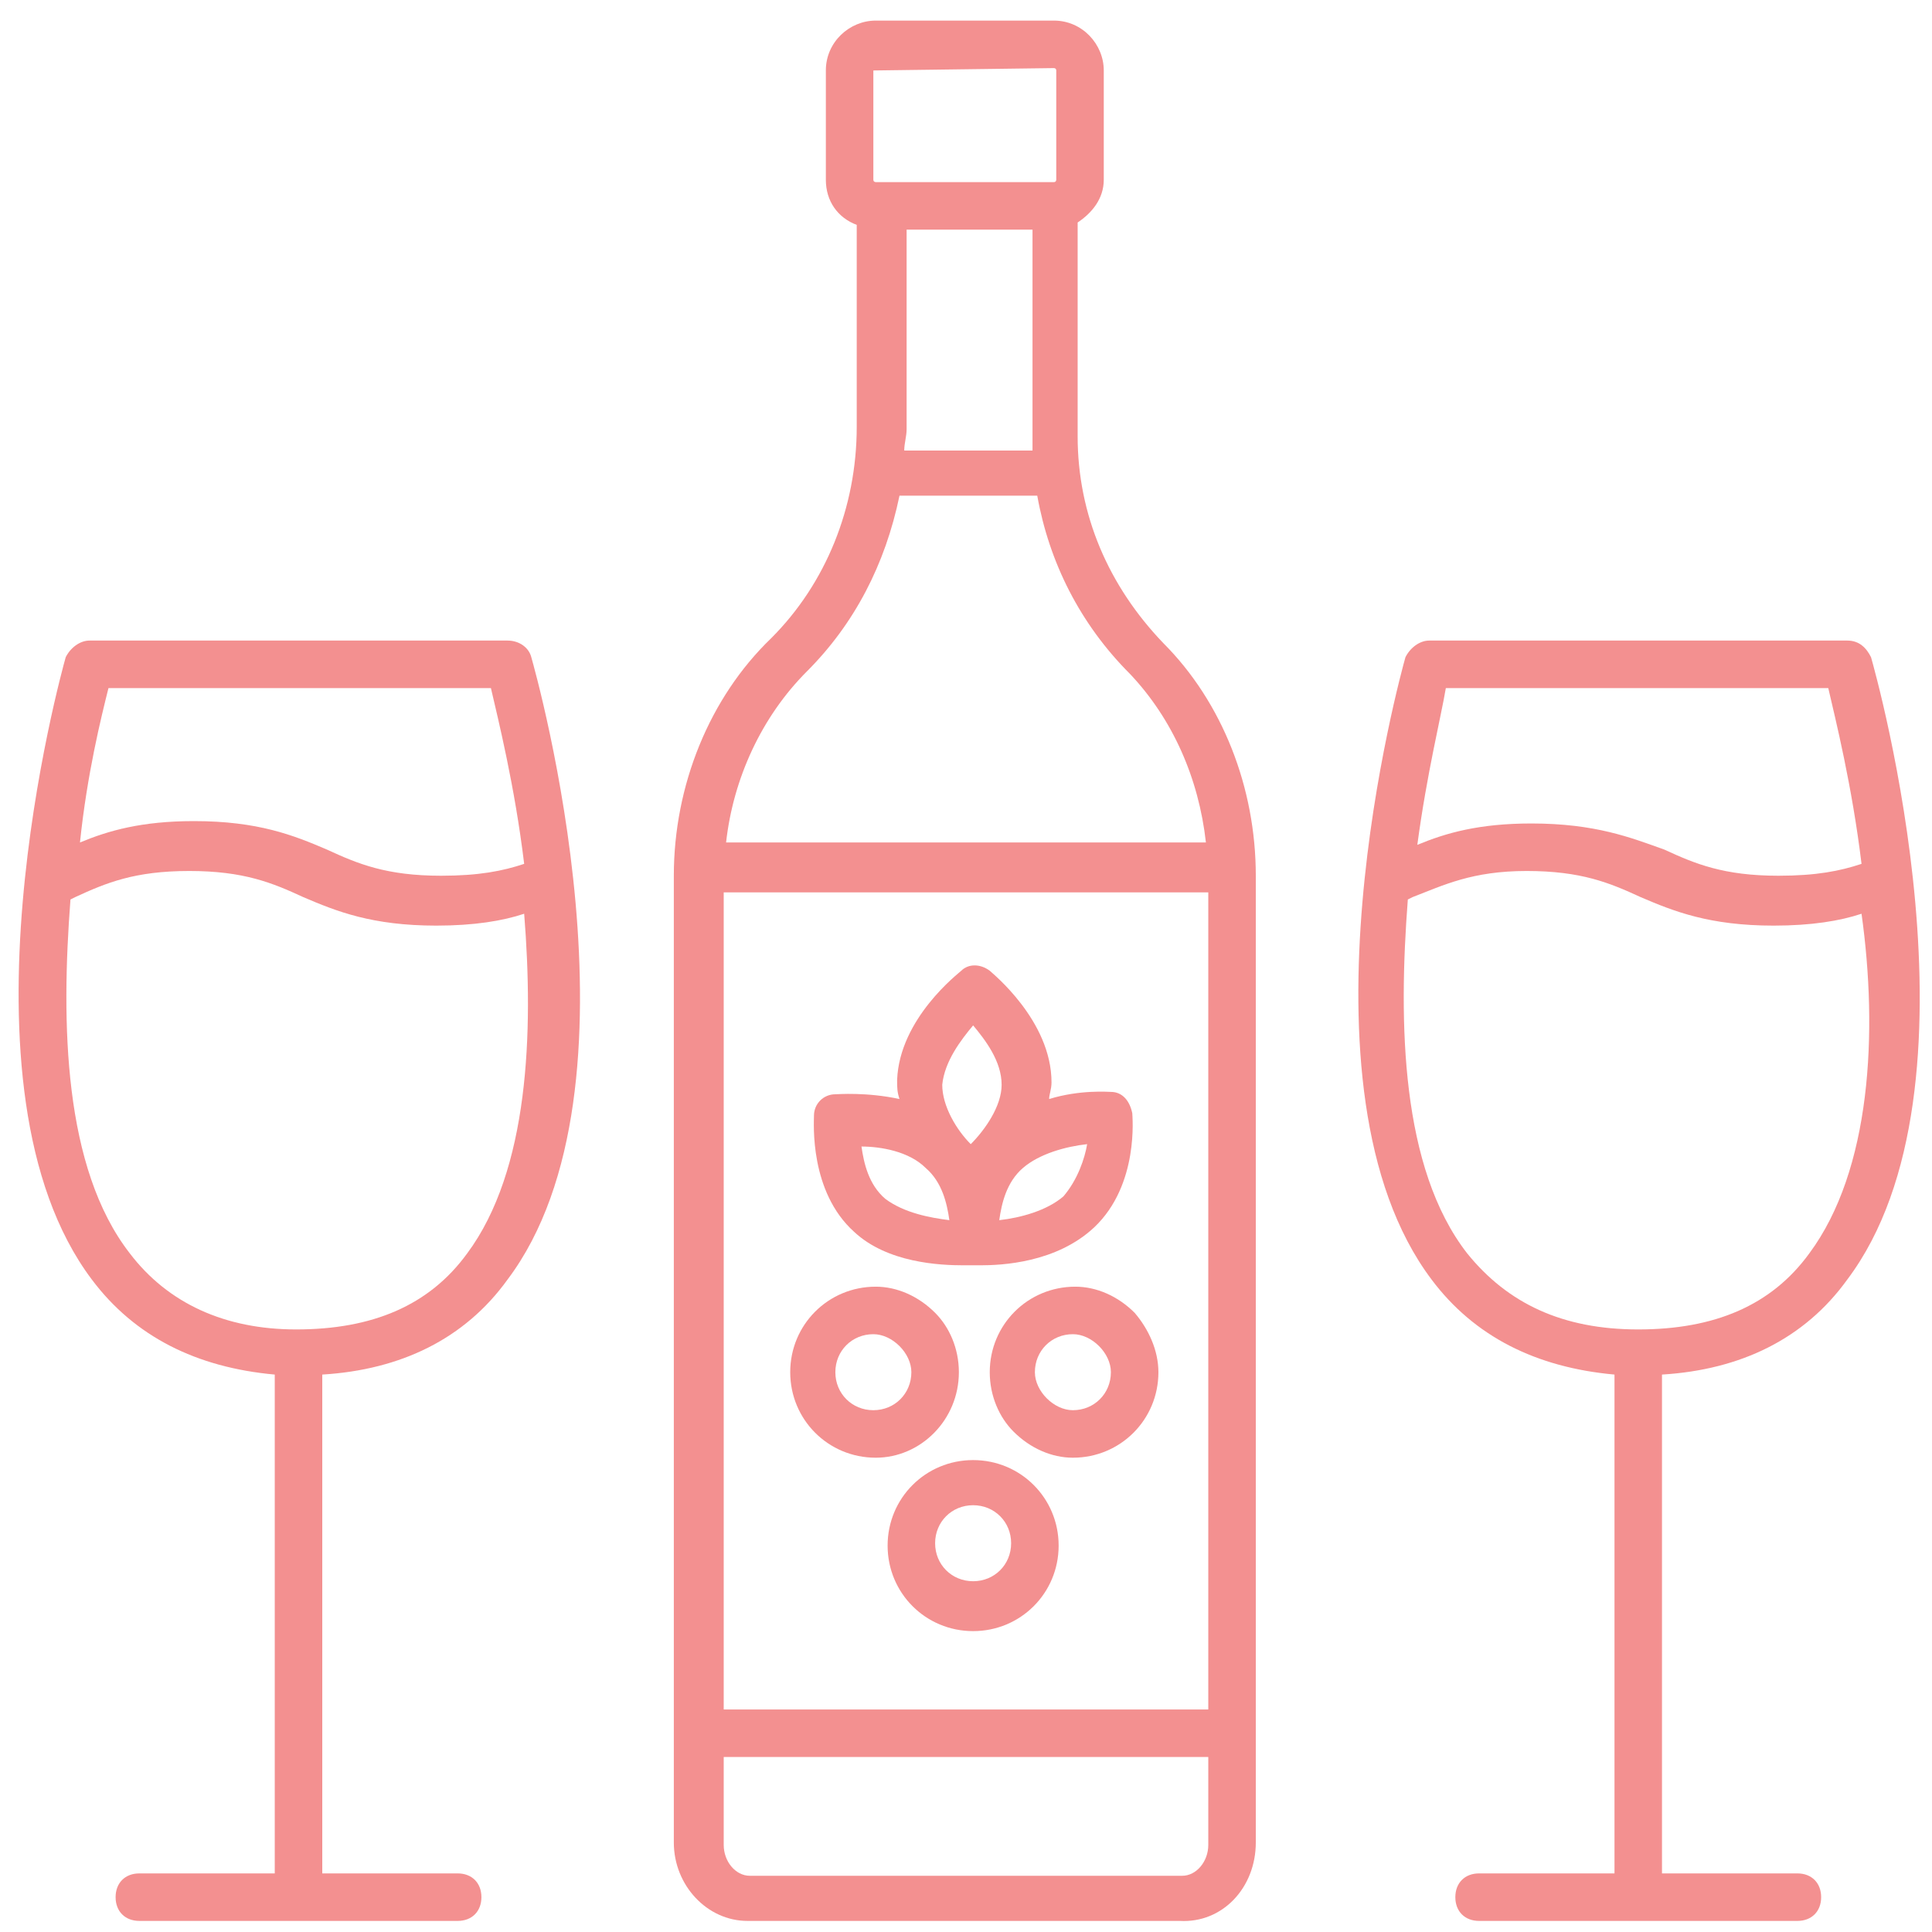 <svg width="61" height="61" viewBox="0 0 61 61" fill="none" xmlns="http://www.w3.org/2000/svg">
<path d="M14.45 60.65C14.9 60.65 15.2 60.35 15.2 59.9C15.2 59.45 14.9 59.15 14.45 59.15H10.175V43.4C12.65 43.25 14.675 42.275 16.025 40.4C20.6 34.325 16.925 21.275 16.775 20.75C16.7 20.45 16.4 20.225 16.025 20.225H2.825C2.525 20.225 2.225 20.45 2.075 20.75C1.925 21.275 -1.675 34.325 2.9 40.4C4.25 42.2 6.2 43.175 8.675 43.4V59.15H4.4C3.95 59.15 3.65 59.45 3.65 59.9C3.65 60.35 3.95 60.65 4.4 60.65H14.45ZM3.425 21.725H15.5C15.725 22.7 16.25 24.8 16.55 27.275C15.875 27.5 15.125 27.65 13.925 27.65C12.2 27.65 11.3 27.275 10.325 26.825C9.275 26.375 8.15 25.925 6.125 25.925C4.475 25.925 3.425 26.225 2.525 26.6C2.75 24.425 3.2 22.625 3.425 21.725ZM4.1 39.575C2 36.875 1.925 32.3 2.225 28.4L2.375 28.325C3.35 27.875 4.25 27.5 5.975 27.5C7.7 27.5 8.6 27.875 9.575 28.325C10.625 28.775 11.75 29.225 13.775 29.225C14.975 29.225 15.875 29.075 16.55 28.85C16.85 32.6 16.7 36.95 14.75 39.575C13.55 41.225 11.75 41.975 9.35 41.975C7.1 41.975 5.3 41.15 4.1 39.575Z" fill="#F39090"/>
<path d="M58.325 20.225H45.125C44.825 20.225 44.525 20.45 44.375 20.75C44.225 21.275 40.625 34.325 45.2 40.4C46.55 42.2 48.5 43.175 50.975 43.4V59.15H46.7C46.25 59.15 45.95 59.45 45.95 59.9C45.95 60.35 46.25 60.65 46.7 60.65H56.75C57.2 60.65 57.5 60.35 57.5 59.9C57.5 59.45 57.2 59.15 56.75 59.15H52.475V43.4C54.95 43.25 56.975 42.275 58.325 40.4C62.9 34.325 59.225 21.275 59.075 20.75C58.925 20.45 58.7 20.225 58.325 20.225ZM45.65 21.725H57.725C57.95 22.7 58.475 24.8 58.775 27.275C58.1 27.5 57.35 27.65 56.15 27.65C54.425 27.65 53.525 27.275 52.55 26.825C51.5 26.45 50.375 26 48.35 26C46.7 26 45.65 26.3 44.75 26.675C45.05 24.425 45.5 22.625 45.65 21.725ZM57.125 39.575C55.925 41.225 54.125 41.975 51.725 41.975C49.325 41.975 47.6 41.15 46.325 39.575C44.225 36.875 44.15 32.3 44.45 28.4L44.6 28.325C45.575 27.95 46.475 27.5 48.2 27.5C49.925 27.5 50.825 27.875 51.8 28.325C52.85 28.775 53.975 29.225 56 29.225C57.2 29.225 58.1 29.075 58.775 28.85C59.3 32.6 59.075 36.95 57.125 39.575Z" fill="#F39090"/>
<path d="M39.65 58.175V27.65C39.65 24.875 38.6 22.175 36.725 20.3C35 18.5 34.025 16.25 34.025 13.775V7.025C34.475 6.725 34.85 6.275 34.85 5.675V2.225C34.85 1.4 34.175 0.65 33.275 0.65H27.65C26.825 0.65 26.075 1.325 26.075 2.225V5.675C26.075 6.35 26.45 6.875 27.05 7.1V13.475C27.05 16.025 26.075 18.425 24.35 20.15C22.4 22.025 21.275 24.8 21.275 27.65V58.175C21.275 59.525 22.325 60.65 23.6 60.65H37.25C38.6 60.725 39.65 59.6 39.65 58.175ZM22.85 28.175H38.15V53.975H22.85V28.175ZM28.625 13.55V7.25H32.6V13.85C32.6 14 32.6 14.15 32.6 14.225H28.55C28.55 14 28.625 13.775 28.625 13.55ZM27.575 2.225C27.575 2.225 27.65 2.225 27.575 2.225L33.275 2.15C33.275 2.15 33.35 2.15 33.35 2.225V5.675C33.35 5.675 33.35 5.75 33.275 5.75H27.65C27.65 5.75 27.575 5.75 27.575 5.675V2.225ZM25.475 21.2C26.975 19.7 27.95 17.825 28.4 15.65H32.75C33.125 17.75 34.1 19.7 35.675 21.275C37.025 22.7 37.85 24.575 38.075 26.6H22.925C23.15 24.575 24.05 22.625 25.475 21.2ZM37.325 59.225H23.675C23.225 59.225 22.85 58.775 22.85 58.25V55.475H38.15V58.25C38.15 58.775 37.775 59.225 37.325 59.225Z" fill="#F39090"/>
<path d="M26.975 38.9C28.025 39.875 29.675 39.95 30.425 39.95C30.575 39.95 30.65 39.95 30.725 39.95C30.725 39.95 30.8 39.95 30.95 39.95C31.625 39.95 33.35 39.875 34.55 38.75C35.975 37.4 35.75 35.225 35.75 35.15C35.675 34.775 35.45 34.475 35.075 34.475C35 34.475 34.1 34.4 33.125 34.7C33.125 34.55 33.2 34.4 33.2 34.175C33.2 32.225 31.325 30.725 31.25 30.65C30.95 30.425 30.575 30.425 30.35 30.65C30.275 30.725 28.4 32.15 28.325 34.1C28.325 34.325 28.325 34.475 28.4 34.7C27.35 34.475 26.45 34.55 26.375 34.55C26 34.55 25.7 34.85 25.7 35.225C25.7 35.45 25.55 37.625 26.975 38.9ZM33.575 37.775C33.05 38.225 32.225 38.45 31.55 38.525C31.625 38 31.775 37.325 32.3 36.875C32.825 36.425 33.65 36.2 34.325 36.125C34.25 36.575 34.025 37.25 33.575 37.775ZM30.725 32.375C31.1 32.825 31.625 33.5 31.625 34.25C31.625 34.925 31.1 35.675 30.65 36.125C30.2 35.675 29.75 34.925 29.75 34.25C29.825 33.5 30.35 32.825 30.725 32.375ZM29.225 36.875C29.75 37.325 29.9 38 29.975 38.525C29.375 38.45 28.55 38.3 27.95 37.85C27.425 37.4 27.275 36.725 27.2 36.2C27.8 36.2 28.7 36.35 29.225 36.875Z" fill="#F39090"/>
<path d="M30.275 43.325C30.275 42.575 29.975 41.9 29.525 41.45C29 40.925 28.325 40.625 27.65 40.625C26.15 40.625 24.95 41.825 24.95 43.325C24.95 44.825 26.15 46.025 27.65 46.025C29.075 46.025 30.275 44.825 30.275 43.325ZM27.575 44.525C26.9 44.525 26.375 44 26.375 43.325C26.375 42.65 26.9 42.125 27.575 42.125C27.875 42.125 28.175 42.275 28.4 42.5C28.625 42.725 28.775 43.025 28.775 43.325C28.775 44 28.25 44.525 27.575 44.525Z" fill="#F39090"/>
<path d="M35.825 41.45C35.3 40.925 34.625 40.625 33.95 40.625C32.45 40.625 31.25 41.825 31.25 43.325C31.25 44.075 31.55 44.75 32 45.2C32.525 45.725 33.2 46.025 33.875 46.025C35.375 46.025 36.575 44.825 36.575 43.325C36.575 42.65 36.275 41.975 35.825 41.45ZM33.875 44.525C33.575 44.525 33.275 44.375 33.05 44.15C32.825 43.925 32.675 43.625 32.675 43.325C32.675 42.65 33.2 42.125 33.875 42.125C34.175 42.125 34.475 42.275 34.7 42.5C34.925 42.725 35.075 43.025 35.075 43.325C35.075 44 34.55 44.525 33.875 44.525Z" fill="#F39090"/>
<path d="M30.725 46.1C29.225 46.1 28.025 47.3 28.025 48.8C28.025 50.3 29.225 51.5 30.725 51.5C32.225 51.5 33.425 50.3 33.425 48.8C33.425 47.3 32.225 46.1 30.725 46.1ZM30.725 49.925C30.05 49.925 29.525 49.4 29.525 48.725C29.525 48.05 30.05 47.525 30.725 47.525C31.4 47.525 31.925 48.05 31.925 48.725C31.925 49.4 31.4 49.925 30.725 49.925Z" fill="#F39090"/>
</svg>
